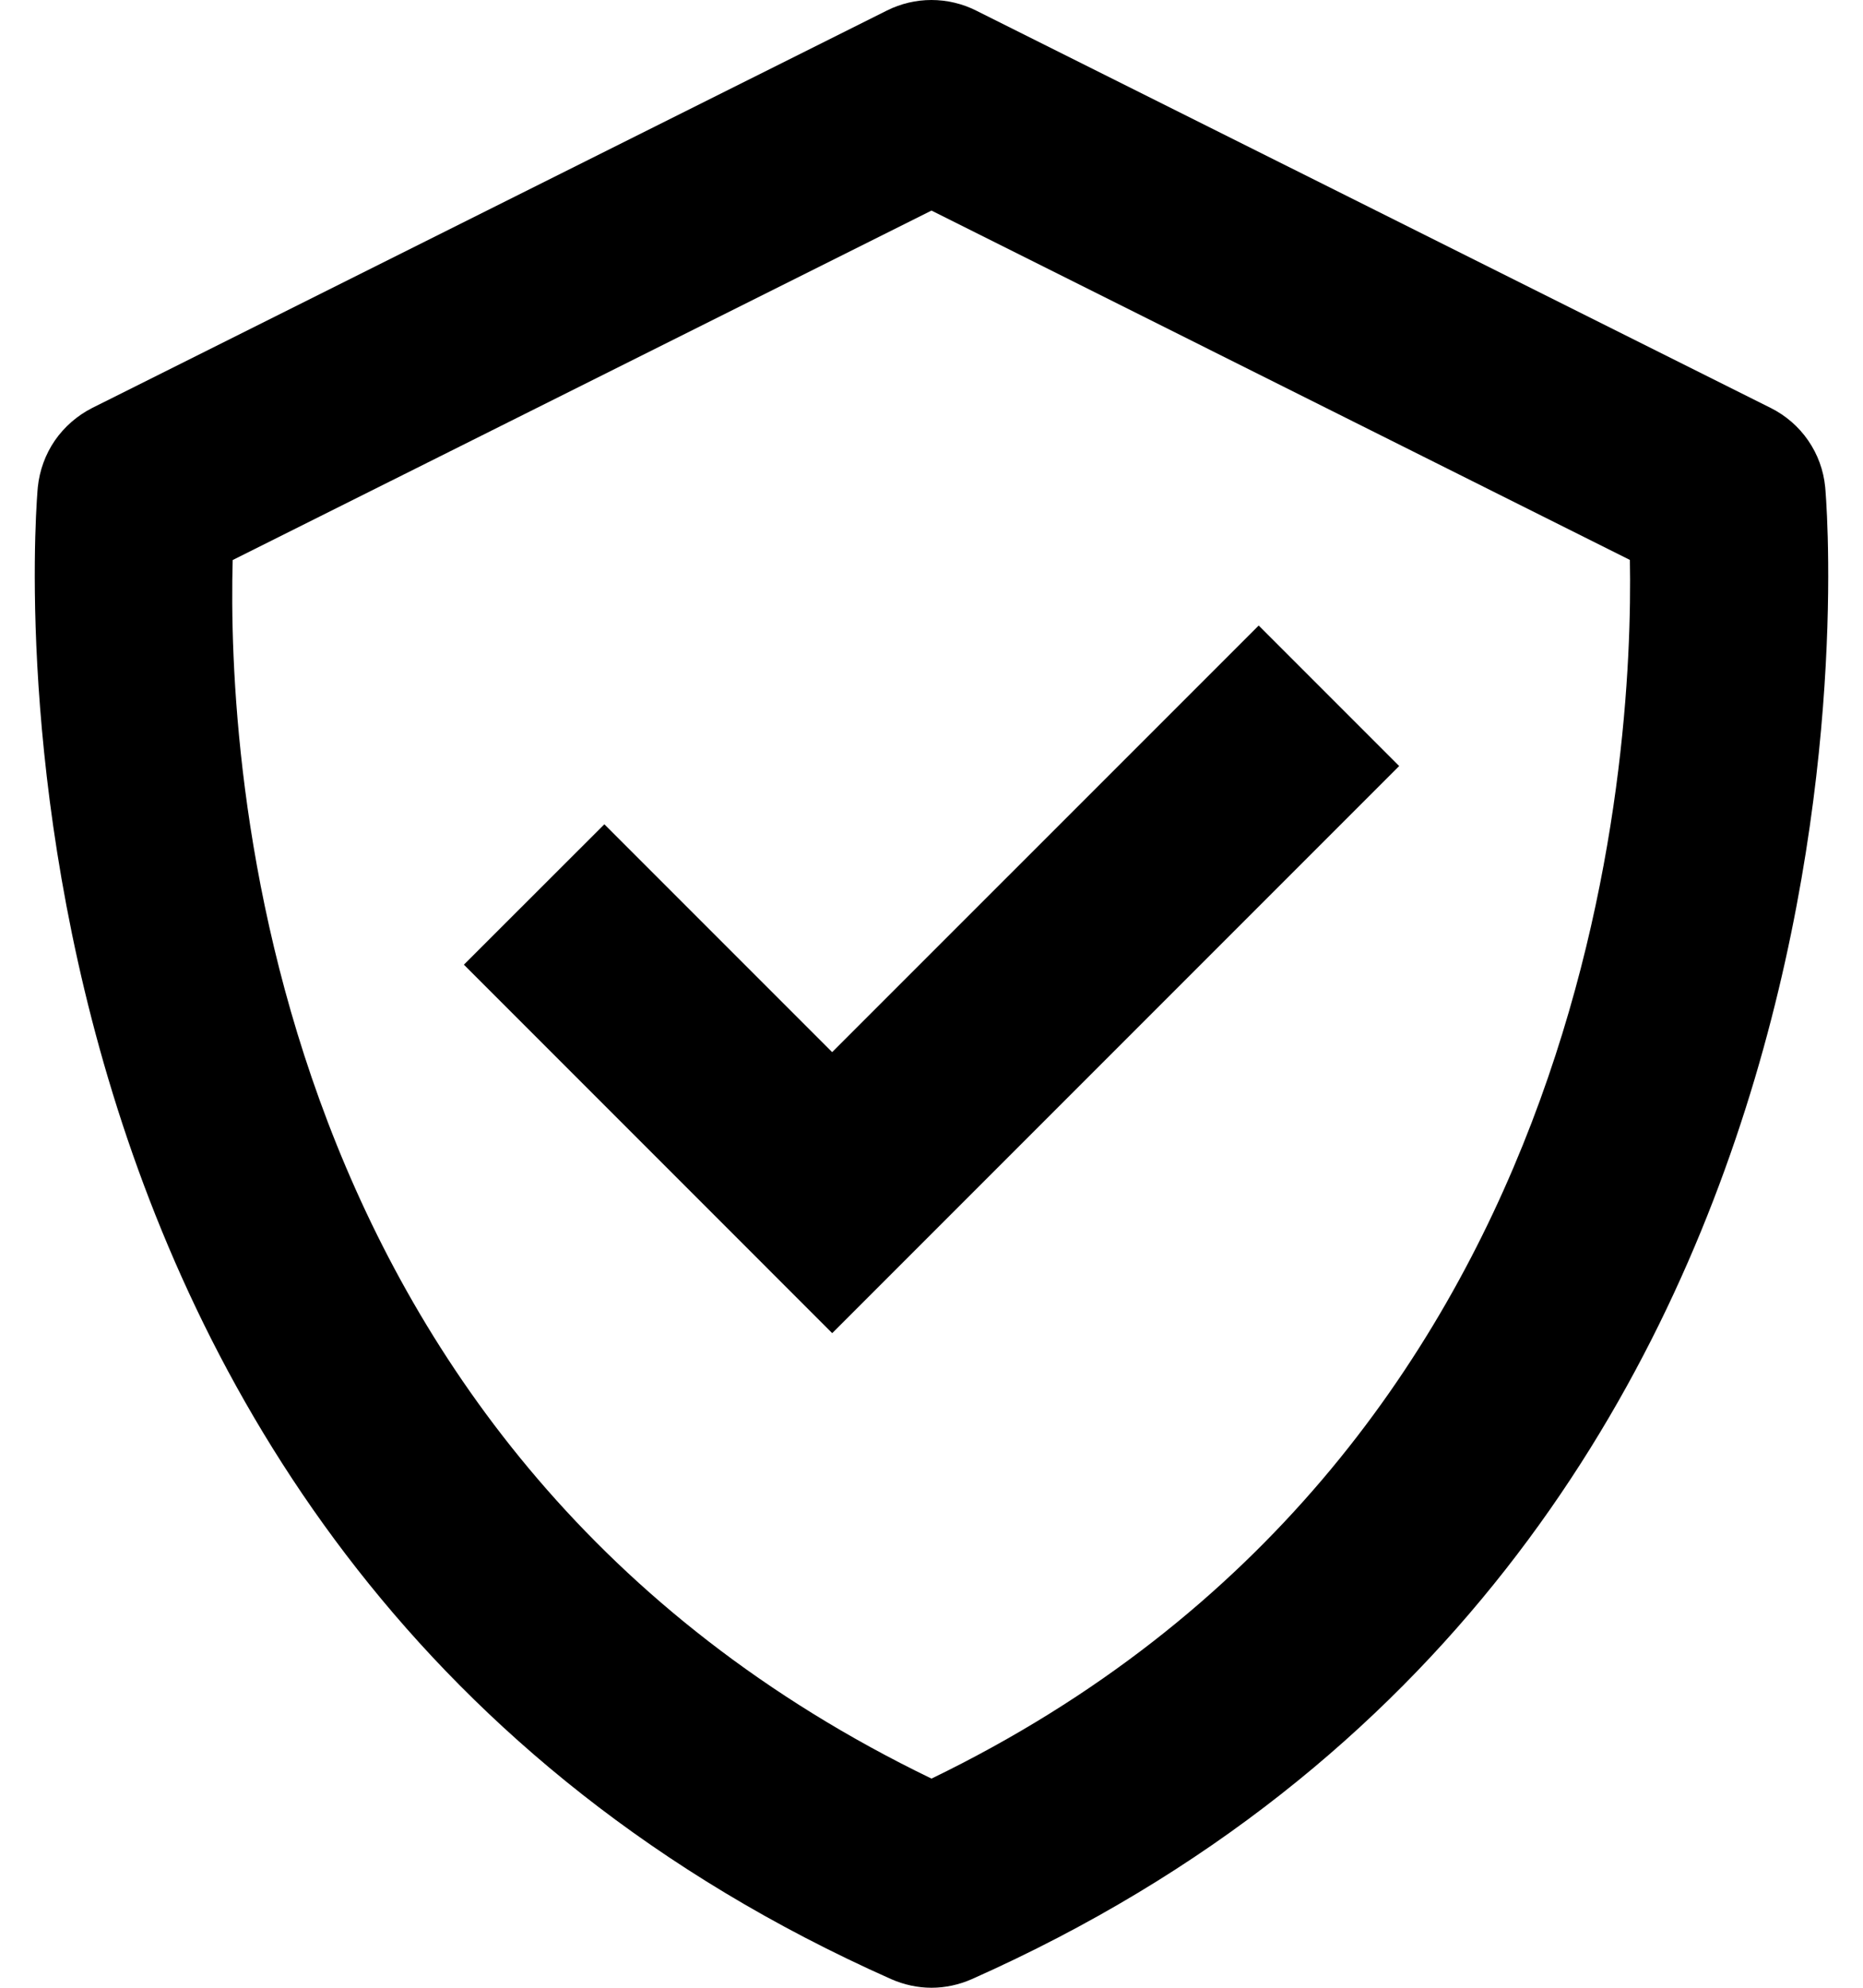 <svg viewBox="0 0 30 32" fill="currentColor" xmlns="http://www.w3.org/2000/svg">
<path d="M29.391,7.841c-0.026-0.27-0.12-0.527-0.274-0.75c-0.153-0.223-0.361-0.402-0.602-0.523L15.716,0.169 C15.494,0.058,15.247,0,14.999,0s-0.494,0.058-0.716,0.169L1.484,6.568C1.244,6.69,1.037,6.87,0.883,7.092 C0.731,7.314,0.637,7.572,0.609,7.841C0.592,8.012-0.928,25.066,14.35,31.861C14.555,31.951,14.776,32,15,32 c0.225,0,0.445-0.049,0.65-0.139C30.928,25.066,29.408,8.013,29.391,7.841z M15,28.633C4.17,23.399,3.659,12.227,3.747,9.016 L15,3.39l11.246,5.624C26.305,12.195,25.721,23.439,15,28.633z"/>
<path d="M13.4,16.938l-3.668-3.668L7.47,15.53l5.931,5.932l9.13-9.13l-2.262-2.262L13.4,16.938z"/>
</svg>
